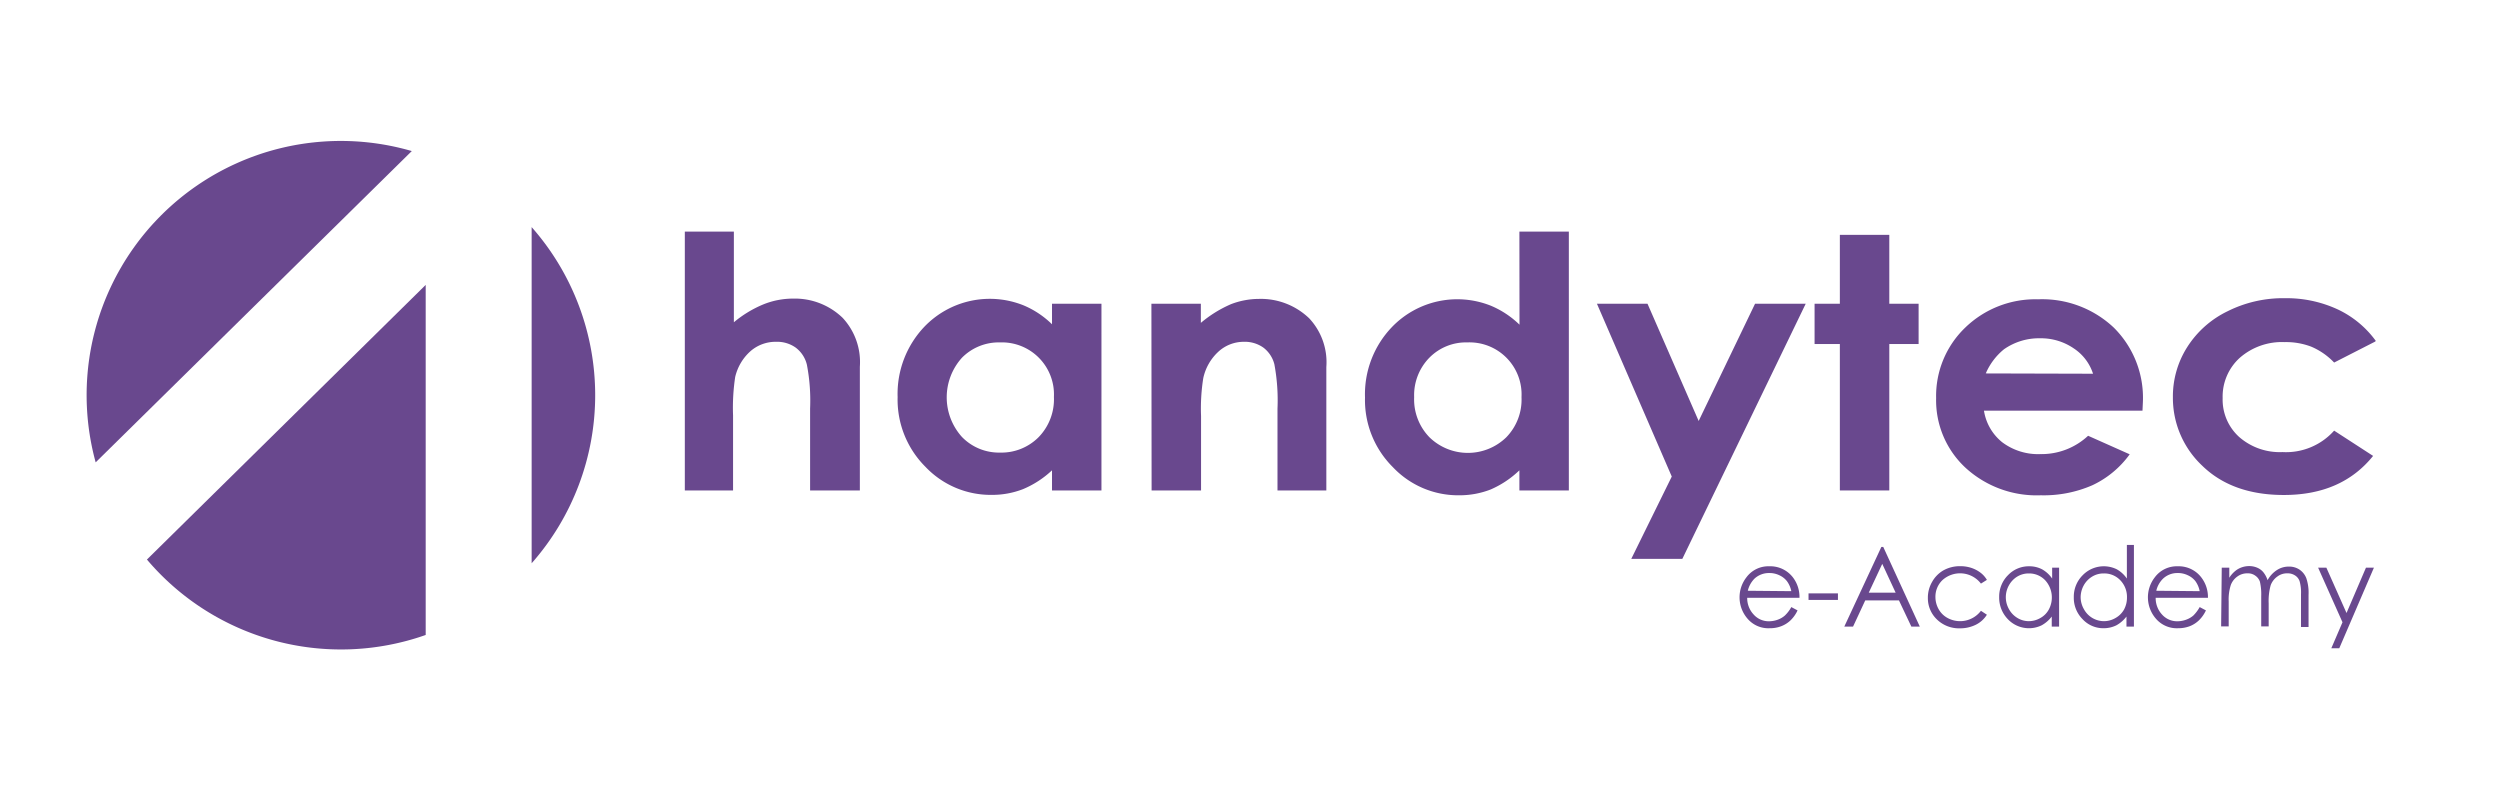 <svg id="Layer_1" data-name="Layer 1" xmlns="http://www.w3.org/2000/svg" viewBox="0 0 248.24 78"><defs><style>.cls-1{fill:#69488e;}</style></defs><title>Artboard 6</title><path class="cls-1" d="M68,23h4.87v9a11.32,11.32,0,0,1,2.89-1.76,7.88,7.88,0,0,1,3-.59,6.83,6.83,0,0,1,4.91,1.91,6.45,6.45,0,0,1,1.71,4.86V48.7H80.44V40.57a18.87,18.87,0,0,0-.32-4.36A3,3,0,0,0,79,34.51a3.18,3.18,0,0,0-1.93-.57,3.78,3.78,0,0,0-2.56.94A4.93,4.93,0,0,0,73,37.44a20.59,20.59,0,0,0-.21,3.82V48.7H68Z"/><path class="cls-1" d="M104.46,30.16h4.91V48.7h-4.91v-2a9.61,9.61,0,0,1-2.88,1.87,8.45,8.45,0,0,1-3.13.57,8.93,8.93,0,0,1-6.56-2.79,9.42,9.42,0,0,1-2.76-6.92,9.67,9.67,0,0,1,2.67-7,9,9,0,0,1,9.81-2.12,9,9,0,0,1,2.85,1.89ZM99.3,34a5.13,5.13,0,0,0-3.78,1.52,5.87,5.87,0,0,0,0,7.87,5.11,5.11,0,0,0,3.77,1.55,5.21,5.21,0,0,0,3.84-1.53,5.4,5.4,0,0,0,1.52-4A5.17,5.17,0,0,0,99.3,34"/><path class="cls-1" d="M114.33,30.16h4.91v1.9a12,12,0,0,1,3-1.86,7.82,7.82,0,0,1,2.77-.52A6.93,6.93,0,0,1,130,31.61a6.38,6.38,0,0,1,1.7,4.84V48.7h-4.85V40.58a19.58,19.58,0,0,0-.31-4.41,3,3,0,0,0-1.1-1.66,3.18,3.18,0,0,0-1.93-.57,3.72,3.72,0,0,0-2.55,1,5,5,0,0,0-1.48,2.61,19.26,19.26,0,0,0-.22,3.76V48.7h-4.91Z"/><path class="cls-1" d="M150.87,23h4.91V48.7h-4.91v-2A9.61,9.61,0,0,1,148,48.61a8.51,8.51,0,0,1-3.14.57,8.91,8.91,0,0,1-6.55-2.79,9.39,9.39,0,0,1-2.77-6.92,9.63,9.63,0,0,1,2.68-7,9,9,0,0,1,9.8-2.12,9.12,9.12,0,0,1,2.86,1.89Zm-5.16,11a5.1,5.1,0,0,0-3.78,1.52,5.31,5.31,0,0,0-1.51,3.91,5.39,5.39,0,0,0,1.53,4,5.47,5.47,0,0,0,7.61,0,5.36,5.36,0,0,0,1.52-4A5.17,5.17,0,0,0,145.71,34"/><polygon class="cls-1" points="158.57 30.16 163.59 30.16 168.67 41.8 174.27 30.16 179.3 30.16 167.05 55.49 161.98 55.49 166 47.32 158.57 30.16"/><polygon class="cls-1" points="182.69 23.32 187.6 23.32 187.6 30.16 190.51 30.16 190.51 34.16 187.6 34.16 187.6 48.7 182.69 48.7 182.69 34.16 180.18 34.16 180.18 30.16 182.69 30.16 182.69 23.32"/><path class="cls-1" d="M212.74,40.78H197a5,5,0,0,0,1.82,3.14,5.93,5.93,0,0,0,3.79,1.17,6.77,6.77,0,0,0,4.73-1.82l4.13,1.84a9.59,9.59,0,0,1-3.7,3.07,12.07,12.07,0,0,1-5.13,1,10.45,10.45,0,0,1-7.49-2.75,9.13,9.13,0,0,1-2.9-6.9,9.4,9.4,0,0,1,2.89-7,10,10,0,0,1,7.23-2.81,10.36,10.36,0,0,1,7.52,2.81,9.82,9.82,0,0,1,2.89,7.4Zm-4.91-3.67a4.76,4.76,0,0,0-1.92-2.52,5.76,5.76,0,0,0-3.32-1,6.06,6.06,0,0,0-3.6,1.09,6.26,6.26,0,0,0-1.81,2.4Z"/><path class="cls-1" d="M235.86,33.91,231.77,36a6.77,6.77,0,0,0-2.28-1.58,7,7,0,0,0-2.63-.45,6.35,6.35,0,0,0-4.46,1.56,5.19,5.19,0,0,0-1.7,4,5,5,0,0,0,1.64,3.86,6.12,6.12,0,0,0,4.3,1.5,6.4,6.4,0,0,0,5.13-2.13l3.87,2.51q-3.13,3.89-8.88,3.88c-3.44,0-6.13-1-8.08-2.9a9.23,9.23,0,0,1-2.92-6.78,9.12,9.12,0,0,1,1.42-5,9.78,9.78,0,0,1,4-3.56,12.31,12.31,0,0,1,5.69-1.3,12.09,12.09,0,0,1,5.23,1.1,9.85,9.85,0,0,1,3.8,3.13"/><path class="cls-1" d="M42.27,28.29,14.59,55.56a25.26,25.26,0,0,0,27.68,7.49Z"/><path class="cls-1" d="M40.89,15A25.24,25.24,0,0,0,9.5,45.91Z"/><path class="cls-1" d="M52.79,55.93a25.23,25.23,0,0,0,0-33.38Z"/><path class="cls-1" d="M177.87,60.28l.62.33a3.31,3.31,0,0,1-.71,1,2.79,2.79,0,0,1-.91.57,3.09,3.09,0,0,1-1.14.2,2.71,2.71,0,0,1-2.2-.94,3.23,3.23,0,0,1-.12-4.11,2.71,2.71,0,0,1,2.28-1.1,2.83,2.83,0,0,1,2.36,1.13,3.19,3.19,0,0,1,.63,2h-5.19a2.39,2.39,0,0,0,.65,1.67,2,2,0,0,0,1.53.66,2.57,2.57,0,0,0,.86-.16,2.19,2.19,0,0,0,.7-.41A3.46,3.46,0,0,0,177.87,60.28Zm0-1.58a2.52,2.52,0,0,0-.44-1,2,2,0,0,0-.75-.58,2.23,2.23,0,0,0-1-.22,2.11,2.11,0,0,0-1.46.55,2.55,2.55,0,0,0-.67,1.21Z"/><path class="cls-1" d="M179.58,58.92h2.92v.65h-2.92Z"/><path class="cls-1" d="M187,54.31l3.63,7.91h-.84l-1.23-2.6h-3.35L184,62.22h-.87l3.68-7.91Zm-.1,1.68-1.34,2.86h2.67Z"/><path class="cls-1" d="M197.29,57.58l-.59.37a2.61,2.61,0,0,0-3.83-.34,2.28,2.28,0,0,0-.69,1.67,2.46,2.46,0,0,0,.32,1.21,2.23,2.23,0,0,0,.88.87,2.6,2.6,0,0,0,3.32-.71l.59.39a2.71,2.71,0,0,1-1.11,1,3.5,3.5,0,0,1-1.58.35,3.13,3.13,0,0,1-2.27-.88,2.91,2.91,0,0,1-.9-2.15,3.11,3.11,0,0,1,.42-1.58A3,3,0,0,1,193,56.62a3.35,3.35,0,0,1,1.64-.4,3.48,3.48,0,0,1,1.11.17,3.19,3.19,0,0,1,.9.47A2.44,2.44,0,0,1,197.29,57.58Z"/><path class="cls-1" d="M204.46,56.37v5.85h-.73v-1a3.17,3.17,0,0,1-1,.87,2.89,2.89,0,0,1-3.36-.61,3.07,3.07,0,0,1-.86-2.19,3,3,0,0,1,.87-2.17,2.84,2.84,0,0,1,2.11-.89,2.72,2.72,0,0,1,1.28.3,3,3,0,0,1,1,.92V56.37Zm-3,.57a2.18,2.18,0,0,0-1.15.31,2.32,2.32,0,0,0-.83.87,2.4,2.4,0,0,0,0,2.36,2.3,2.3,0,0,0,.84.88,2.17,2.17,0,0,0,1.13.32,2.3,2.3,0,0,0,1.16-.32,2.1,2.1,0,0,0,.83-.84,2.53,2.53,0,0,0-.36-2.9A2.18,2.18,0,0,0,201.5,56.94Z"/><path class="cls-1" d="M211.89,54.11v8.11h-.74v-1a3.25,3.25,0,0,1-1,.87,2.85,2.85,0,0,1-1.27.29,2.79,2.79,0,0,1-2.09-.9,3,3,0,0,1-.87-2.19,3,3,0,0,1,.88-2.17,2.92,2.92,0,0,1,3.39-.59,3,3,0,0,1,1,.92V54.11Zm-3,2.83a2.17,2.17,0,0,0-1.14.31,2.34,2.34,0,0,0-.84.87,2.48,2.48,0,0,0-.31,1.18,2.38,2.38,0,0,0,.32,1.18,2.27,2.27,0,0,0,2,1.2,2.27,2.27,0,0,0,1.15-.32,2.19,2.19,0,0,0,.84-.84,2.48,2.48,0,0,0,.29-1.2,2.37,2.37,0,0,0-.66-1.7A2.18,2.18,0,0,0,208.92,56.94Z"/><path class="cls-1" d="M218.42,60.28l.62.33a3.31,3.31,0,0,1-.71,1,2.75,2.75,0,0,1-.9.57,3.17,3.17,0,0,1-1.14.2,2.73,2.73,0,0,1-2.21-.94,3.23,3.23,0,0,1-.12-4.11,2.72,2.72,0,0,1,2.28-1.1,2.82,2.82,0,0,1,2.36,1.13,3.19,3.19,0,0,1,.64,2h-5.19a2.39,2.39,0,0,0,.64,1.67,2,2,0,0,0,1.53.66,2.52,2.52,0,0,0,.86-.16,2.24,2.24,0,0,0,.71-.41A3.75,3.75,0,0,0,218.42,60.28Zm0-1.58a2.51,2.51,0,0,0-.43-1,2,2,0,0,0-.75-.58,2.24,2.24,0,0,0-1-.22,2.07,2.07,0,0,0-1.45.55,2.47,2.47,0,0,0-.68,1.21Z"/><path class="cls-1" d="M220.61,56.37h.75v1a2.71,2.71,0,0,1,.79-.82,2.23,2.23,0,0,1,1.18-.34,2,2,0,0,1,.8.16,1.57,1.57,0,0,1,.61.45,2.41,2.41,0,0,1,.42.79,2.8,2.8,0,0,1,.92-1,2.15,2.15,0,0,1,1.2-.35,1.85,1.85,0,0,1,1.05.3,1.82,1.82,0,0,1,.68.86,4.54,4.54,0,0,1,.22,1.64v3.2h-.75V59a4.09,4.09,0,0,0-.14-1.29,1.09,1.09,0,0,0-.45-.57,1.33,1.33,0,0,0-.76-.21,1.58,1.58,0,0,0-1,.32,1.84,1.84,0,0,0-.66.86,5.82,5.82,0,0,0-.2,1.8v2.29h-.74v-3a5.58,5.58,0,0,0-.13-1.44,1.19,1.19,0,0,0-.46-.6,1.23,1.23,0,0,0-.77-.23,1.64,1.64,0,0,0-1,.31,1.81,1.81,0,0,0-.66.85,4.71,4.71,0,0,0-.21,1.63v2.48h-.75Z"/><path class="cls-1" d="M230.18,56.37H231l2,4.5,1.93-4.5h.79l-3.44,8h-.79l1.11-2.58Z"/></svg>